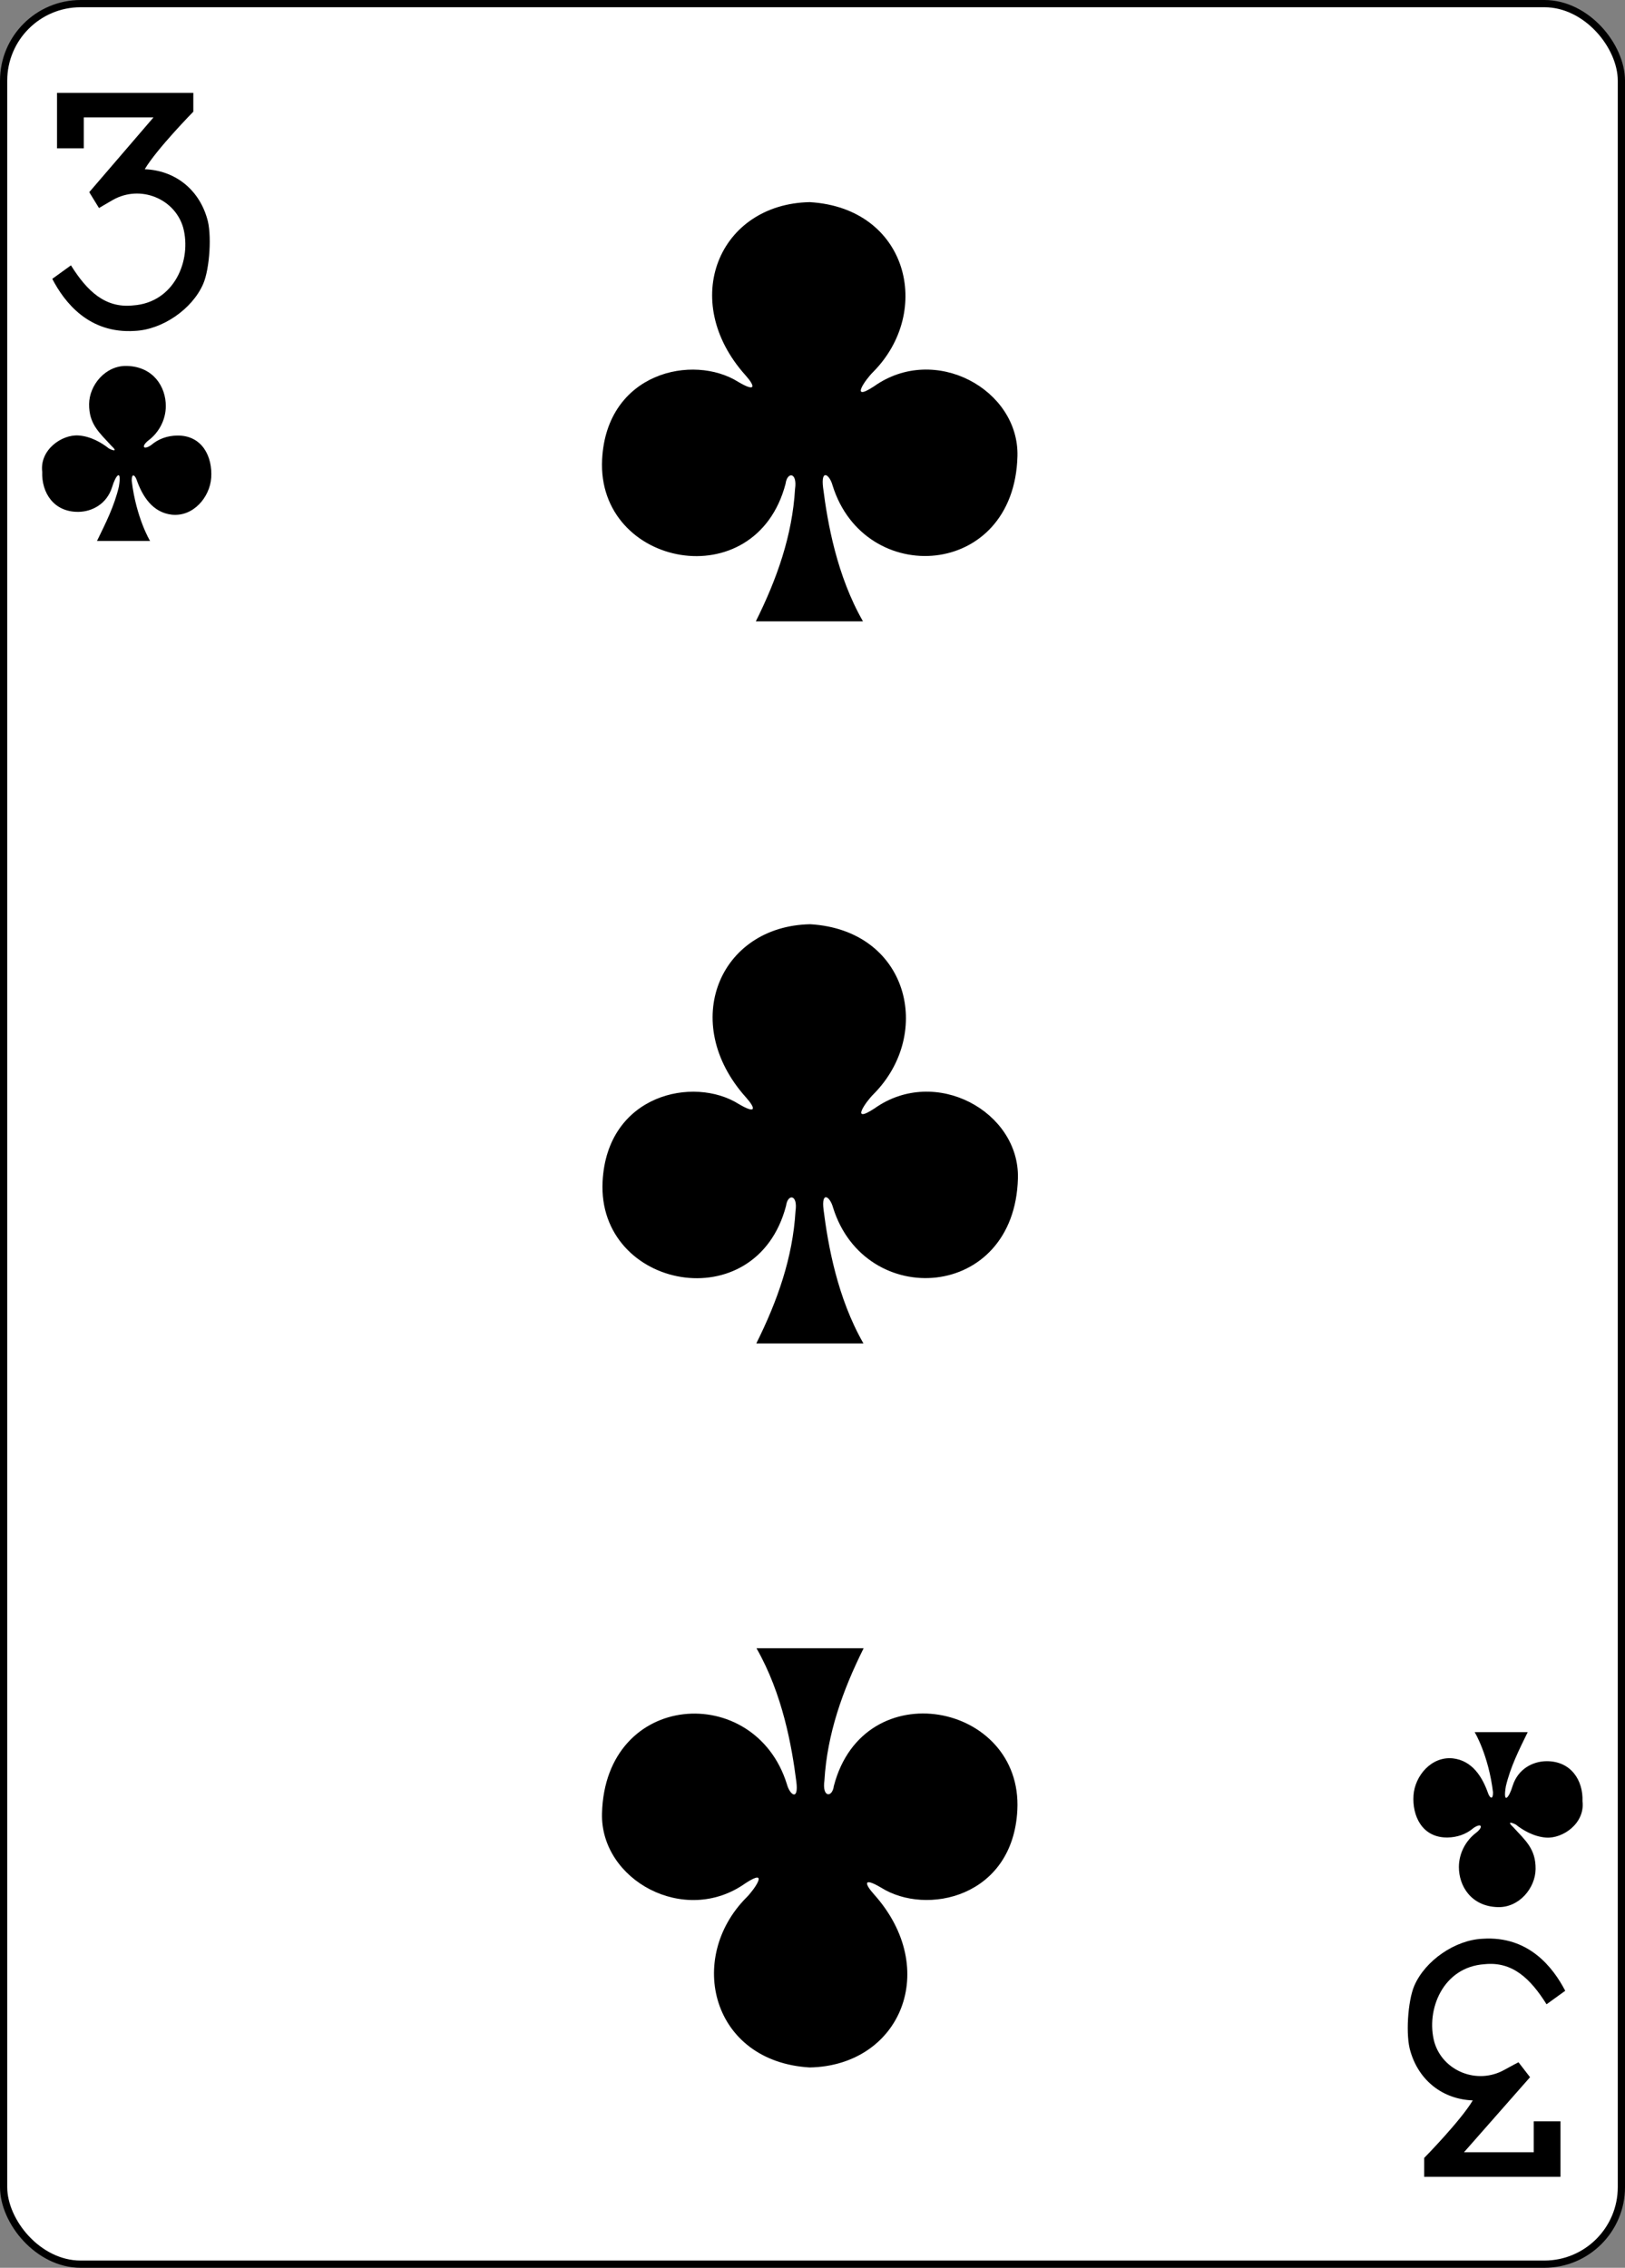 <?xml version="1.0" encoding="UTF-8" standalone="no"?>
<!-- Created with Inkscape (http://www.inkscape.org/) -->

<svg
   width="224.225"
   height="312.808"
   id="svg4423"
   version="1.1"
   inkscape:version="0.48.1 r9760"
   sodipodi:docname="3C.svg"
   xmlns:inkscape="http://www.inkscape.org/namespaces/inkscape"
   xmlns:sodipodi="http://sodipodi.sourceforge.net/DTD/sodipodi-0.dtd"
   xmlns="http://www.w3.org/2000/svg"
   xmlns:svg="http://www.w3.org/2000/svg"
   xmlns:rdf="http://www.w3.org/1999/02/22-rdf-syntax-ns#"
   xmlns:cc="http://creativecommons.org/ns#"
   xmlns:dc="http://purl.org/dc/elements/1.1/">
  <rect width="100%" height="100%" fill="#808080" stroke="none"/>
  <defs
     id="defs4425" />
  <sodipodi:namedview
     id="base"
     pagecolor="#ffffff"
     bordercolor="#666666"
     borderopacity="1.0"
     inkscape:pageopacity="0.0"
     inkscape:pageshadow="2"
     inkscape:zoom="1.4"
     inkscape:cx="356.74073"
     inkscape:cy="479.40623"
     inkscape:document-units="px"
     inkscape:current-layer="g6673"
     showgrid="false"
     inkscape:snap-global="true"
     inkscape:snap-bbox="true"
     inkscape:snap-page="true"
     inkscape:window-width="1920"
     inkscape:window-height="1053"
     inkscape:window-x="-9"
     inkscape:window-y="-9"
     inkscape:window-maximized="1"
     inkscape:bbox-paths="false"
     inkscape:bbox-nodes="false"
     inkscape:snap-bbox-edge-midpoints="false"
     inkscape:snap-center="true"
     inkscape:snap-object-midpoints="true"
     inkscape:showpageshadow="2"
     inkscape:pagecheckerboard="0"
     inkscape:deskcolor="#d1d1d1" />
  <g
     inkscape:label="Layer 1"
     inkscape:groupmode="layer"
     id="layer1"
     transform="translate(-259.935,-369.777)">
    <g
       transform="translate(-1160.768,92.135)"
       style="display:inline"
       id="g3797">
      <g
         id="g6673">
        <g
           id="g8353"
           style="stroke:#000000;stroke-opacity:1">
          <g
             id="g8890-2"
             style="display:inline;stroke:#000000;stroke-opacity:1"
             transform="translate(-5059.956,3024.952)">
            <rect
               ry="10.63"
               rx="10.63"
               style="display:inline;fill:#ffffff;fill-opacity:1;stroke:#000000;stroke-width:0.997;stroke-miterlimit:4;stroke-dasharray:none;stroke-opacity:1"
               id="rect6351-1"
               width="223.228"
               height="311.811"
               x="6481.158"
               y="-2746.811" />
            <g
               id="g8582-6"
               transform="matrix(0.301,0,0,0.301,5635.595,-1948.954)"
               style="stroke:#000000;stroke-opacity:1" />
          </g>
        </g>
        <g
           id="g6664"
           transform="matrix(1.012,0,0,1.012,-18.712,-5.214)">
          <path
             transform="matrix(0.301,0,0,0.301,575.639,1075.997)"
             sodipodi:nodetypes="ccccscccccccccccscc"
             inkscape:connector-curvature="0"
             id="path7102-8"
             d="m 2836.664,-2519.891 8.461,-6.112 c 7.354,11.738 15.562,19.474 28.118,18.144 18.845,-1.267 26.649,-20.661 22.704,-35.285 -3.809,-13.103 -19.417,-19.495 -31.815,-12.498 -2.924,1.65 -6.305,3.688 -6.305,3.688 l -4.414,-7.194 29.109,-33.863 h -31.59 v 14.016 h -12.122 v -25.128 h 61.746 v 8.529 c 0,0 -16.538,16.837 -22.013,26.066 13.469,0.49 24.323,8.864 28.208,22.116 2.28,6.97 1.255,22.922 -1.716,29.788 -4.961,11.463 -18.548,20.759 -30.962,21.297 -20.828,1.376 -31.893,-12.961 -37.408,-23.562 z"
             style="display:inline;fill:#000000;fill-opacity:1" />
          <path
             transform="matrix(0.301,0,0,0.301,575.639,1075.997)"
             style="display:inline;fill:#000000;fill-opacity:1"
             d="m 3522.005,-1744.688 -8.461,6.112 c -7.354,-11.738 -15.562,-19.474 -28.118,-18.144 -18.845,1.267 -26.649,20.661 -22.704,35.285 3.809,13.103 19.417,19.495 31.815,12.498 2.924,-1.65 6.305,-3.375 6.305,-3.375 l 5.226,6.757 -29.922,33.988 h 31.59 v -14.016 h 12.122 v 25.128 h -61.746 v -8.529 c 0,0 16.538,-16.837 22.013,-26.066 -13.469,-0.49 -24.323,-8.864 -28.208,-22.116 -2.28,-6.97 -1.255,-22.922 1.716,-29.788 4.961,-11.463 18.548,-20.759 30.962,-21.297 20.828,-1.376 31.893,12.961 37.408,23.562 z"
             id="path7118-5"
             inkscape:connector-curvature="0"
             sodipodi:nodetypes="ccccscccccccccccscc" />
          <path
             style="display:inline;fill:#000000;fill-opacity:1"
             d="m 1525.465,462.617 c 2.879,-5.776 4.976,-11.701 5.348,-18.037 0.342,-2.332 -1.075,-2.371 -1.288,-0.729 -4.076,15.593 -25.763,11.37 -25.017,-3.297 0.605,-11.895 12.419,-14.454 18.582,-10.565 2.434,1.433 2.296,0.575 0.968,-0.912 -9.155,-10.211 -3.61,-23.362 8.761,-23.602 13.38,0.793 16.851,14.87 8.644,23.148 -1.021,0.995 -3.284,4.191 0.123,1.956 8.287,-5.888 19.787,0.443 19.553,9.521 -0.433,16.739 -20.839,17.987 -25.203,4.006 -0.42,-1.55 -1.629,-2.329 -1.295,0.304 0.605,4.767 1.857,11.953 5.437,18.206 z"
             id="path3255"
             inkscape:connector-curvature="0"
             sodipodi:nodetypes="cccscccccscscc" />
          <path
             sodipodi:nodetypes="cccscccccscscc"
             inkscape:connector-curvature="0"
             id="path3257"
             d="m 1525.401,364.195 c 2.879,-5.776 4.976,-11.701 5.348,-18.037 0.342,-2.332 -1.075,-2.371 -1.288,-0.729 -4.076,15.593 -25.763,11.37 -25.017,-3.297 0.605,-11.895 12.419,-14.454 18.582,-10.565 2.434,1.433 2.296,0.575 0.968,-0.912 -9.155,-10.211 -3.61,-23.362 8.761,-23.602 13.38,0.793 16.851,14.87 8.644,23.148 -1.021,0.995 -3.284,4.191 0.123,1.956 8.287,-5.888 19.787,0.443 19.553,9.521 -0.433,16.739 -20.839,17.987 -25.203,4.006 -0.42,-1.55 -1.629,-2.329 -1.295,0.304 0.605,4.767 1.857,11.953 5.437,18.206 z"
             style="display:inline;fill:#000000;fill-opacity:1" />
          <path
             style="display:inline;fill:#000000;fill-opacity:1"
             d="m 1540.103,504.157 c -2.879,5.775 -4.976,11.701 -5.348,18.037 -0.342,2.332 1.075,2.371 1.288,0.729 4.076,-15.593 25.763,-11.37 25.017,3.296 -0.605,11.895 -12.419,14.454 -18.582,10.565 -2.434,-1.433 -2.296,-0.575 -0.968,0.912 9.155,10.211 3.61,23.362 -8.761,23.602 -13.38,-0.793 -16.851,-14.87 -8.644,-23.148 1.021,-0.995 3.284,-4.191 -0.123,-1.956 -8.287,5.888 -19.787,-0.443 -19.553,-9.521 0.433,-16.739 20.839,-17.987 25.203,-4.006 0.42,1.55 1.629,2.329 1.295,-0.304 -0.605,-4.767 -1.857,-11.953 -5.437,-18.206 z"
             id="path3405"
             inkscape:connector-curvature="0"
             sodipodi:nodetypes="cccscccccscscc" />
          <path
             sodipodi:nodetypes="cccscsccssscccsccccc"
             inkscape:connector-curvature="0"
             id="path3456"
             d="m 1435.572,353.232 c 1.192,-2.445 2.352,-4.721 2.984,-7.401 0.419,-2.528 -0.438,-1.589 -0.925,0.068 -0.721,2.297 -2.723,3.344 -4.58,3.369 -3.371,0.045 -5.053,-2.604 -4.948,-5.454 -0.368,-2.999 2.671,-5.12 4.962,-4.957 1.722,0.123 3.224,1.052 4.133,1.775 0.596,0.315 1.234,0.455 0.345,-0.358 -1.678,-1.833 -3.077,-2.964 -3.046,-5.711 0.029,-2.579 2.233,-5.268 5.155,-5.184 3.651,0.105 5.312,2.89 5.303,5.481 -0.01,1.888 -0.954,3.626 -2.411,4.703 -0.944,0.766 -0.679,1.34 0.398,0.615 1.035,-0.892 2.267,-1.283 3.545,-1.31 3.49,-0.055 4.855,2.961 4.655,5.764 -0.187,2.626 -2.423,5.328 -5.369,5.022 -2.631,-0.301 -4.013,-2.51 -4.805,-4.777 -0.262,-0.695 -0.676,-0.883 -0.664,0.153 0.608,5.057 2.492,8.204 2.505,8.202 z"
             style="display:inline;fill:#000000;fill-opacity:1" />
          <path
             sodipodi:nodetypes="cccscsccssscccsccccc"
             inkscape:connector-curvature="0"
             id="path3484"
             d="m 1630.648,515.59 c -1.192,2.445 -2.352,4.721 -2.984,7.401 -0.419,2.528 0.438,1.589 0.925,-0.068 0.721,-2.297 2.723,-3.344 4.58,-3.369 3.371,-0.045 5.053,2.604 4.948,5.454 0.368,2.999 -2.671,5.12 -4.962,4.957 -1.722,-0.123 -3.224,-1.052 -4.133,-1.775 -0.596,-0.315 -1.234,-0.455 -0.345,0.358 1.678,1.833 3.077,2.964 3.046,5.711 -0.029,2.579 -2.233,5.268 -5.155,5.184 -3.651,-0.105 -5.312,-2.89 -5.303,-5.481 0.01,-1.888 0.954,-3.626 2.411,-4.703 0.944,-0.766 0.679,-1.34 -0.398,-0.615 -1.035,0.892 -2.267,1.283 -3.545,1.31 -3.49,0.055 -4.855,-2.961 -4.655,-5.764 0.187,-2.626 2.423,-5.328 5.369,-5.022 2.631,0.301 4.013,2.51 4.805,4.777 0.262,0.695 0.676,0.883 0.664,-0.153 -0.608,-5.057 -2.492,-8.204 -2.505,-8.202 z"
             style="display:inline;fill:#000000;fill-opacity:1" />
        </g>
      </g>
    </g>
  </g>
</svg>
